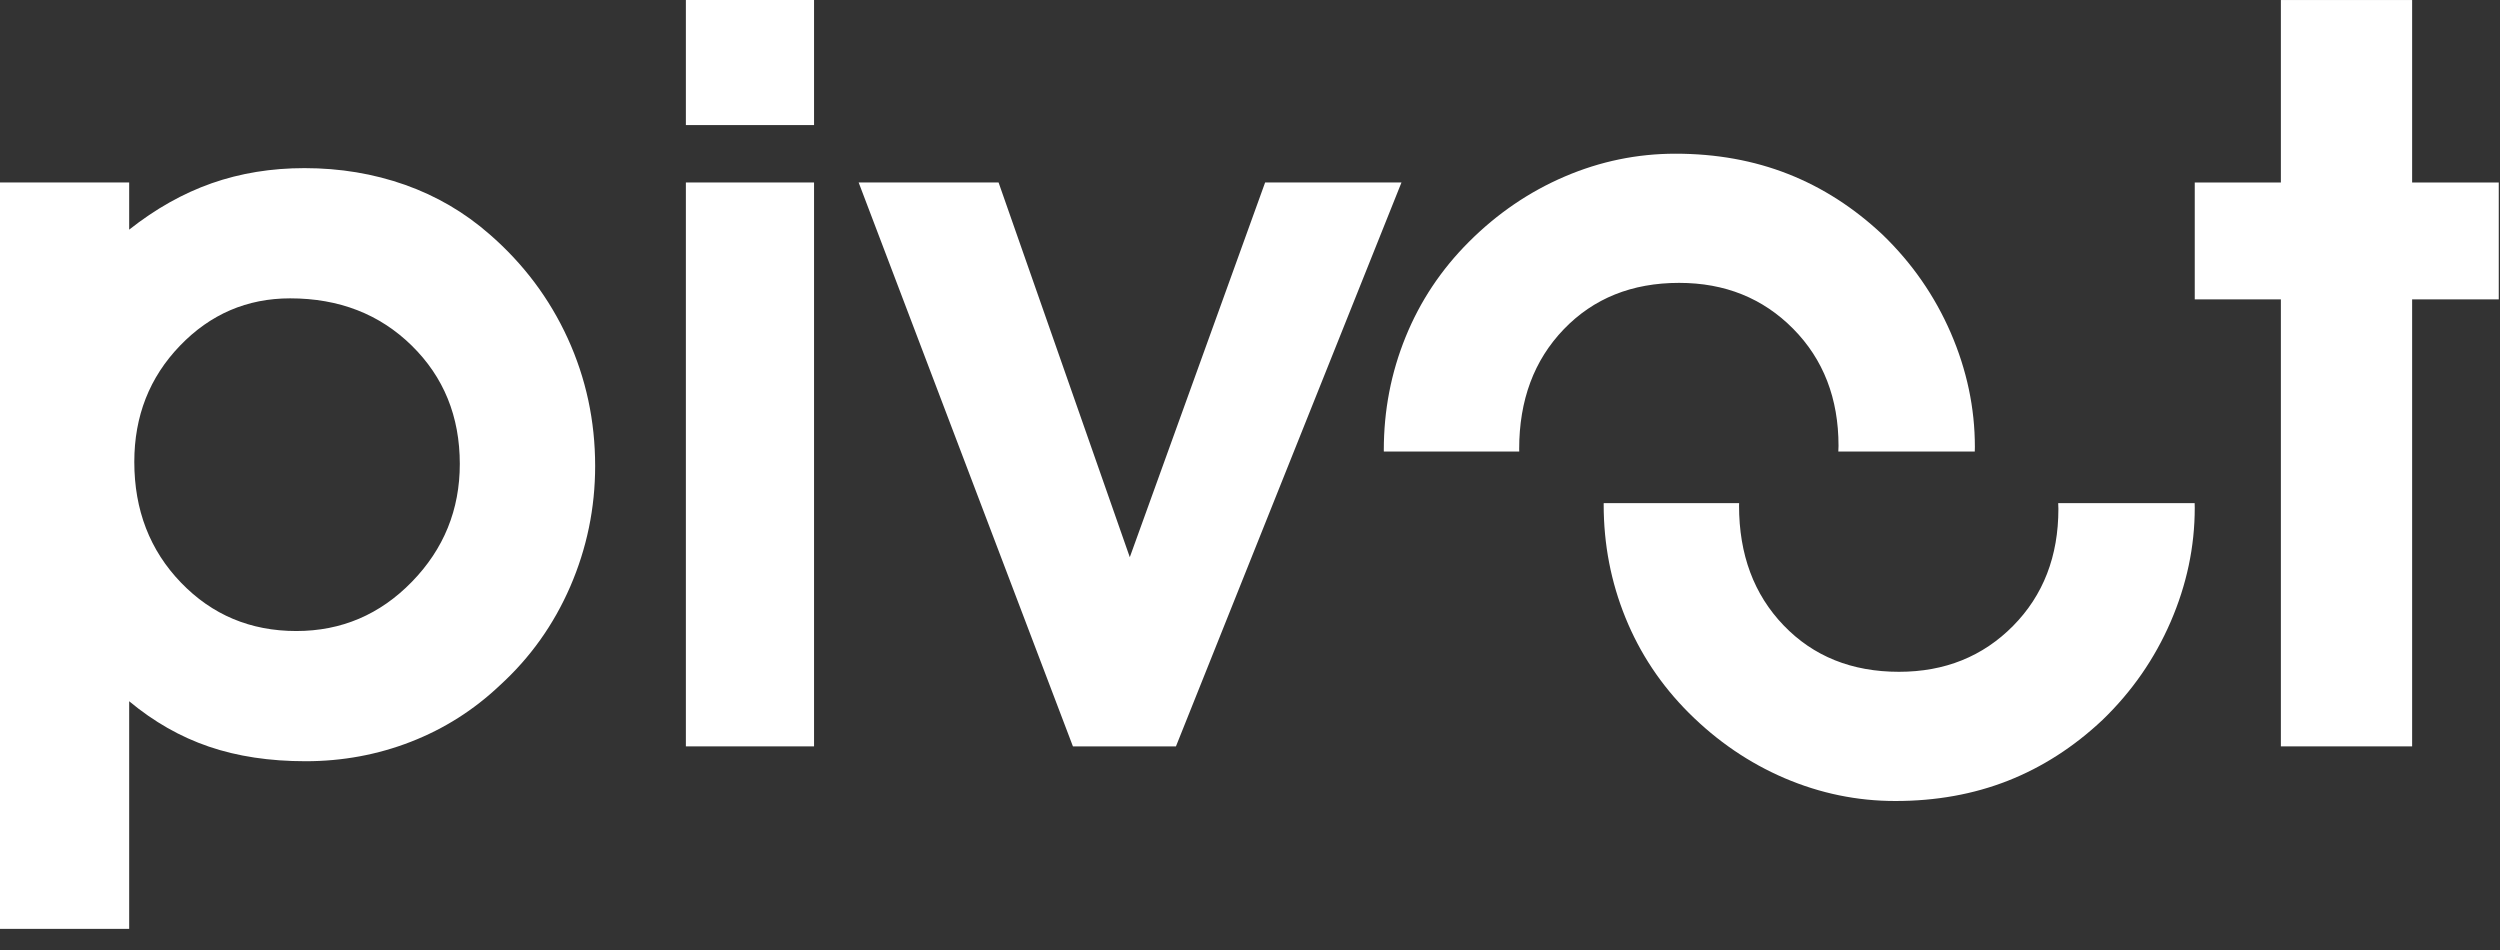 <svg width="100" height="38" viewBox="0 0 100 38" fill="none" xmlns="http://www.w3.org/2000/svg">
<rect x="0" y="0" width="100" height="38" fill="#333333" stroke="none"/>
<path d="M5.167 28.05V37.154H0V7.299H5.167V9.186C6.22 8.353 7.321 7.734 8.468 7.33C9.617 6.927 10.854 6.725 12.18 6.725C13.601 6.725 14.941 6.948 16.199 7.392C17.456 7.837 18.584 8.496 19.582 9.371C20.935 10.547 21.977 11.934 22.709 13.534C23.44 15.133 23.806 16.835 23.806 18.64C23.806 20.321 23.474 21.927 22.812 23.458C22.148 24.989 21.209 26.308 19.992 27.416C18.953 28.4 17.768 29.152 16.435 29.671C15.102 30.19 13.697 30.449 12.221 30.449C10.785 30.449 9.497 30.255 8.356 29.865C7.214 29.476 6.152 28.87 5.167 28.05ZM5.372 18.475C5.372 20.402 5.994 22.012 7.238 23.303C8.482 24.595 10.019 25.241 11.852 25.241C13.656 25.241 15.197 24.585 16.475 23.273C17.753 21.96 18.392 20.388 18.392 18.557C18.392 16.657 17.749 15.078 16.465 13.82C15.18 12.562 13.56 11.934 11.606 11.934C9.883 11.934 8.413 12.566 7.197 13.83C5.98 15.095 5.372 16.643 5.372 18.475Z" fill="white"/>
<path d="M32.562 5.003H27.435V0H32.562V5.003ZM27.435 29.855V7.299H32.562V29.855H27.435Z" fill="white"/>
<path d="M47.038 29.855H42.917L34.346 7.299H39.943L45.192 22.288L50.605 7.299H56.059L47.038 29.855Z" fill="white"/>
<path d="M91.235 29.855V11.975H87.79V7.3H91.235V0.001H96.485V7.3H99.95V11.975H96.485V29.855H91.235Z" fill="white"/>
<path d="M60.77 18.062C60.77 18.027 60.767 17.994 60.767 17.959C60.767 16.005 61.361 14.409 62.551 13.171C63.74 11.934 65.278 11.315 67.164 11.315C68.996 11.315 70.516 11.927 71.727 13.151C72.936 14.374 73.541 15.936 73.541 17.836C73.541 17.913 73.534 17.986 73.533 18.061H78.991C78.992 18 78.995 17.939 78.995 17.877C78.995 16.319 78.673 14.798 78.031 13.314C77.388 11.832 76.48 10.523 75.304 9.388C74.155 8.308 72.894 7.498 71.52 6.958C70.147 6.418 68.647 6.148 67.019 6.148C65.488 6.148 64.012 6.452 62.59 7.061C61.169 7.669 59.89 8.541 58.756 9.675C57.648 10.782 56.804 12.05 56.224 13.479C55.643 14.908 55.352 16.414 55.352 18C55.352 18.021 55.353 18.041 55.353 18.061H60.77V18.062Z" fill="white"/>
<path d="M69.565 20.126C69.565 20.16 69.562 20.193 69.562 20.228C69.562 22.183 70.156 23.778 71.346 25.016C72.535 26.254 74.073 26.872 75.959 26.872C77.791 26.872 79.312 26.26 80.522 25.037C81.731 23.813 82.336 22.252 82.336 20.352C82.336 20.275 82.329 20.202 82.328 20.126H87.786C87.787 20.188 87.79 20.249 87.79 20.311C87.79 21.869 87.468 23.389 86.826 24.873C86.183 26.356 85.275 27.665 84.099 28.799C82.95 29.879 81.689 30.689 80.316 31.23C78.942 31.77 77.442 32.04 75.814 32.04C74.283 32.04 72.807 31.735 71.385 31.127C69.964 30.518 68.686 29.646 67.551 28.513C66.443 27.405 65.599 26.138 65.019 24.709C64.438 23.28 64.147 21.773 64.147 20.187C64.147 20.167 64.148 20.147 64.148 20.126H69.565V20.126Z" fill="white"/>
</svg>
